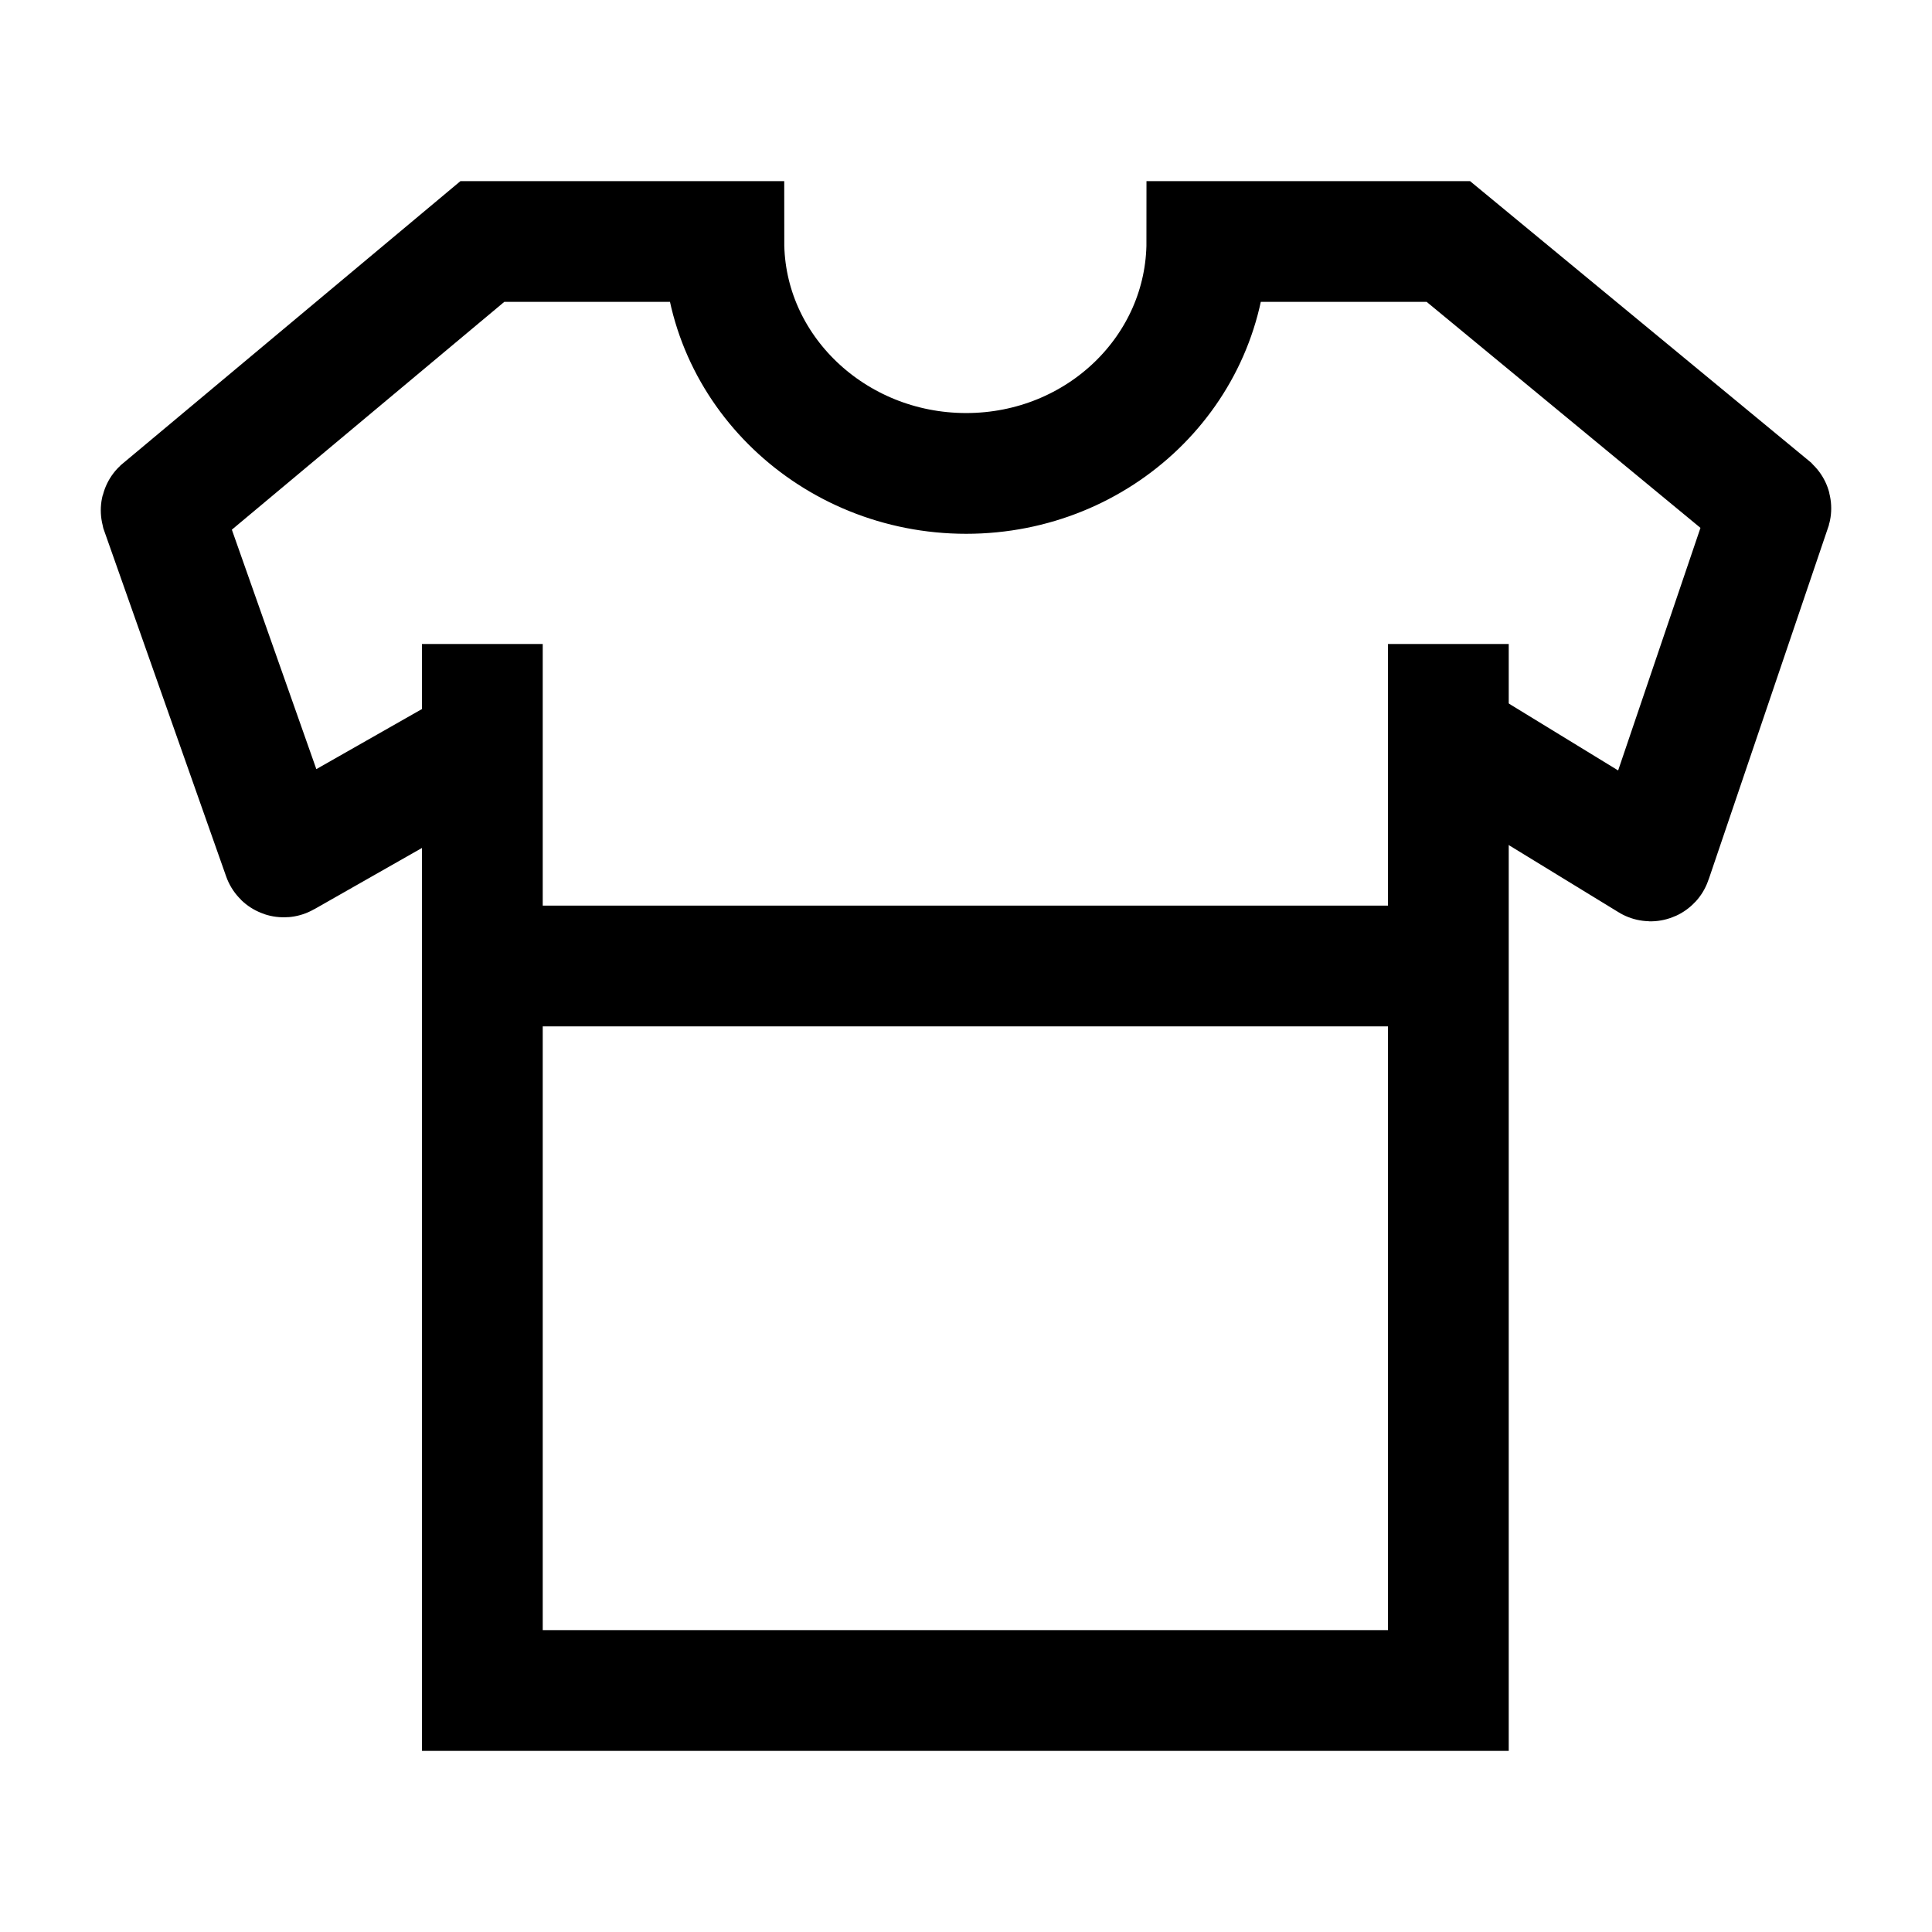 <svg width="24" height="24" viewBox="0 0 24 24" fill="none" xmlns="http://www.w3.org/2000/svg">
    <path d="M5.992 8V21H17.992V8" stroke="currentColor" stroke-width="1.5"/>
    <path d="M6 12H17.988" stroke="currentColor" stroke-width="1.5" stroke-linejoin="round"/>
    <path d="M18.138 9.249L20.5 10.694C20.505 10.697 20.512 10.694 20.514 10.688L21.998 6.315C21.999 6.311 21.998 6.307 21.995 6.304L17.992 3L14.992 3C14.992 4.592 13.657 5.881 12.002 5.881C10.347 5.881 8.992 4.591 8.992 3L5.992 3L2.005 6.334C2.002 6.337 2.001 6.341 2.002 6.345L3.517 10.639C3.519 10.645 3.526 10.647 3.531 10.644L5.869 9.314" stroke="currentColor" stroke-width="1.5"/>
</svg>

